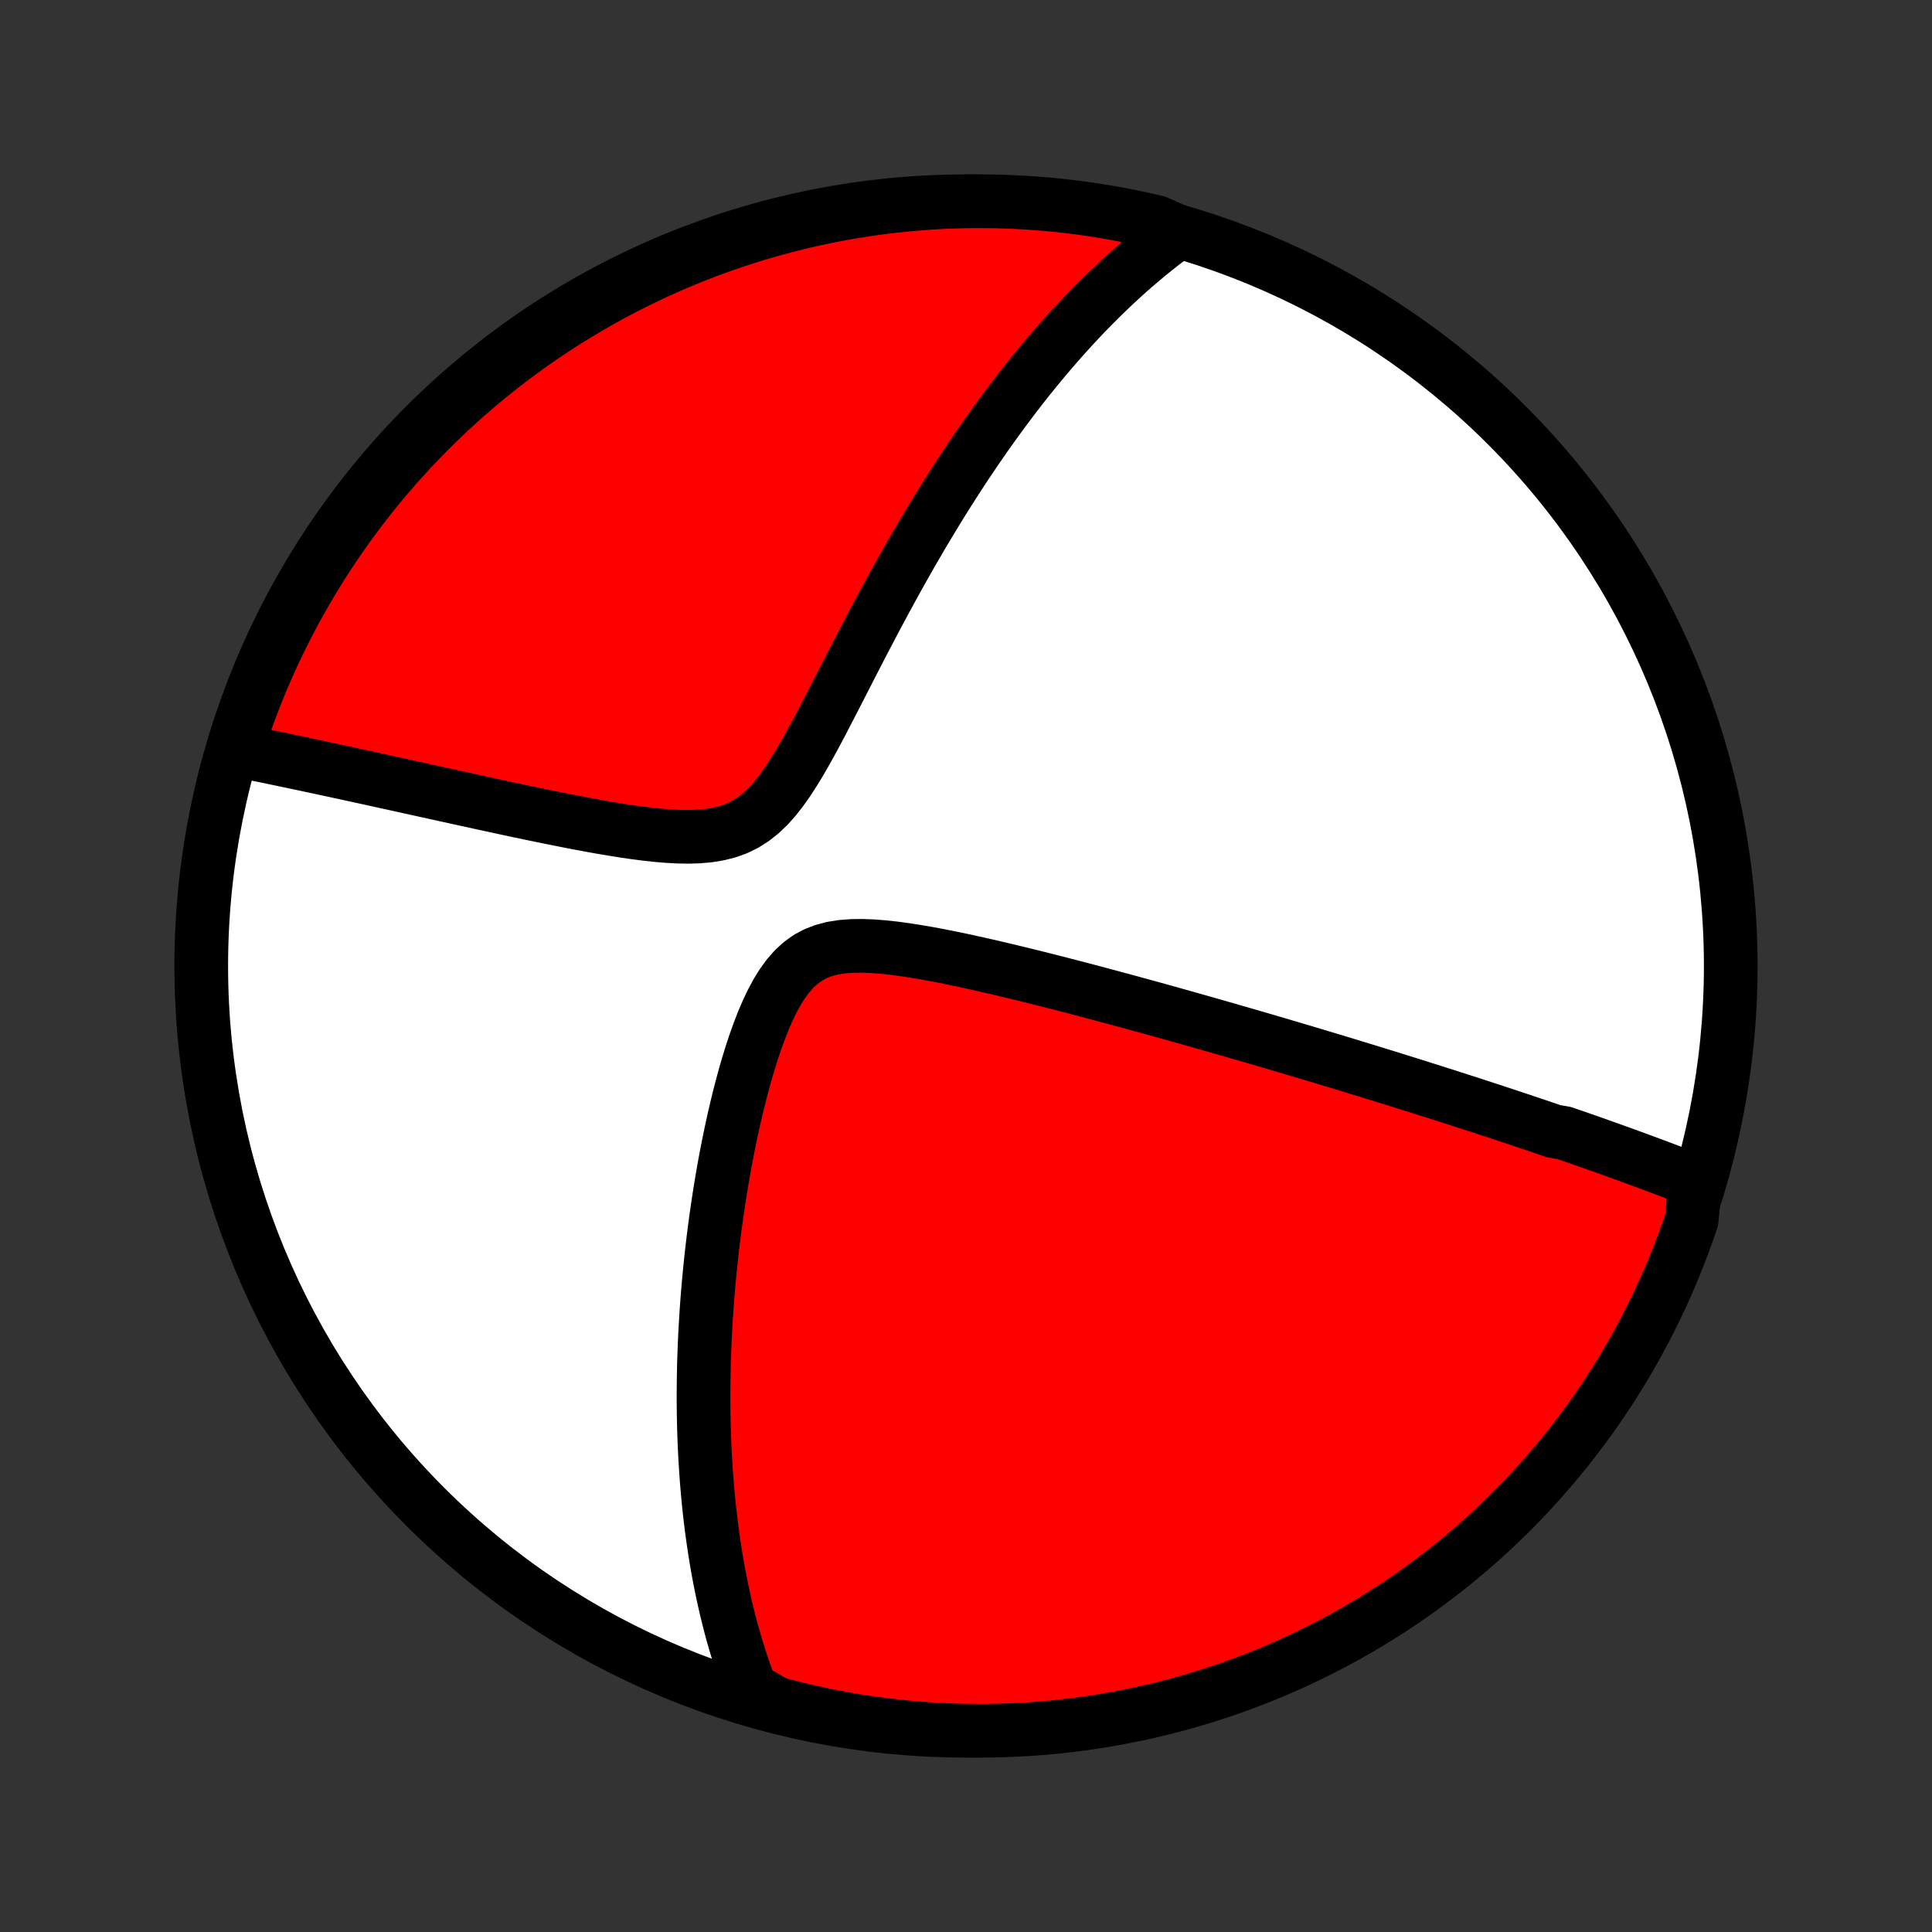 <?xml version="1.0" encoding="utf-8" standalone="no"?>
<!DOCTYPE svg PUBLIC "-//W3C//DTD SVG 1.1//EN"
  "http://www.w3.org/Graphics/SVG/1.1/DTD/svg11.dtd">
<!-- Created with matplotlib (http://matplotlib.org/) -->
<svg height="72pt" version="1.1" viewBox="0 0 72 72" width="72pt" xmlns="http://www.w3.org/2000/svg" xmlns:xlink="http://www.w3.org/1999/xlink">
 <rect x="0" y="0" width="72" height="72" fill="#333333" stroke="none"/>
 <defs>
  <style type="text/css">
*{stroke-linecap:butt;stroke-linejoin:round;}
  </style>
 </defs>
 <g id="figure_1">
  <g id="patch_1">
   <path d="
M0 72
L72 72
L72 0
L0 0
z
" style="fill:none;"/>
  </g>
  <g id="axes_1">
   <g id="PatchCollection_1">
    <defs>
     <path d="
M36 -7.5
C43.558 -7.5 50.808 -10.503 56.153 -15.848
C61.497 -21.192 64.5 -28.442 64.5 -36
C64.5 -43.558 61.497 -50.808 56.153 -56.153
C50.808 -61.497 43.558 -64.5 36 -64.5
C28.442 -64.5 21.192 -61.497 15.848 -56.153
C10.503 -50.808 7.5 -43.558 7.5 -36
C7.5 -28.442 10.503 -21.192 15.848 -15.848
C21.192 -10.503 28.442 -7.5 36 -7.5
z
" id="C0_0_a811fe30f3"/>
     <path d="
M63.179 -27.988
L62.994 -28.061
L62.808 -28.133
L62.623 -28.205
L62.437 -28.276
L62.252 -28.347
L62.066 -28.417
L61.88 -28.488
L61.695 -28.557
L61.509 -28.627
L61.323 -28.696
L61.136 -28.765
L60.95 -28.833
L60.763 -28.901
L60.576 -28.969
L60.389 -29.037
L60.201 -29.105
L60.013 -29.172
L59.824 -29.24
L59.635 -29.307
L59.446 -29.374
L59.256 -29.441
L59.065 -29.508
L58.874 -29.575
L58.682 -29.642
L58.489 -29.708
L58.296 -29.775
L57.907 -29.842
L57.711 -29.909
L57.514 -29.976
L57.316 -30.043
L57.118 -30.11
L56.918 -30.177
L56.717 -30.245
L56.514 -30.312
L56.311 -30.38
L56.106 -30.448
L55.899 -30.516
L55.692 -30.585
L55.482 -30.653
L55.272 -30.722
L55.059 -30.791
L54.845 -30.861
L54.629 -30.931
L54.411 -31.001
L54.192 -31.072
L53.971 -31.143
L53.747 -31.214
L53.521 -31.286
L53.294 -31.358
L53.063 -31.431
L52.831 -31.504
L52.596 -31.578
L52.359 -31.652
L52.119 -31.727
L51.877 -31.803
L51.632 -31.879
L51.384 -31.955
L51.133 -32.033
L50.88 -32.111
L50.623 -32.189
L50.363 -32.269
L50.1 -32.349
L49.834 -32.429
L49.564 -32.511
L49.291 -32.593
L49.015 -32.676
L48.734 -32.76
L48.45 -32.845
L48.163 -32.93
L47.871 -33.016
L47.576 -33.104
L47.276 -33.192
L46.972 -33.281
L46.665 -33.37
L46.352 -33.461
L46.036 -33.552
L45.715 -33.645
L45.39 -33.738
L45.061 -33.832
L44.727 -33.927
L44.388 -34.023
L44.044 -34.12
L43.697 -34.217
L43.344 -34.316
L42.987 -34.415
L42.625 -34.514
L42.258 -34.615
L41.887 -34.716
L41.511 -34.817
L41.131 -34.919
L40.747 -35.022
L40.358 -35.124
L39.965 -35.227
L39.568 -35.33
L39.166 -35.432
L38.762 -35.535
L38.353 -35.636
L37.942 -35.737
L37.527 -35.837
L37.11 -35.935
L36.691 -36.032
L36.27 -36.126
L35.847 -36.218
L35.424 -36.306
L35.001 -36.39
L34.578 -36.469
L34.158 -36.541
L33.74 -36.606
L33.326 -36.662
L32.918 -36.706
L32.517 -36.737
L32.126 -36.752
L31.746 -36.747
L31.381 -36.719
L31.032 -36.664
L30.701 -36.578
L30.391 -36.459
L30.102 -36.303
L29.834 -36.109
L29.586 -35.88
L29.357 -35.618
L29.145 -35.325
L28.948 -35.006
L28.765 -34.664
L28.594 -34.304
L28.434 -33.93
L28.284 -33.543
L28.142 -33.147
L28.008 -32.744
L27.882 -32.336
L27.762 -31.924
L27.649 -31.509
L27.542 -31.093
L27.44 -30.676
L27.344 -30.26
L27.253 -29.844
L27.167 -29.43
L27.085 -29.018
L27.008 -28.609
L26.936 -28.202
L26.868 -27.799
L26.804 -27.398
L26.744 -27.002
L26.687 -26.609
L26.635 -26.221
L26.586 -25.836
L26.541 -25.456
L26.499 -25.08
L26.46 -24.709
L26.425 -24.342
L26.393 -23.979
L26.363 -23.621
L26.337 -23.268
L26.314 -22.92
L26.293 -22.576
L26.275 -22.236
L26.26 -21.901
L26.247 -21.571
L26.236 -21.244
L26.229 -20.923
L26.223 -20.606
L26.22 -20.293
L26.218 -19.984
L26.219 -19.679
L26.222 -19.378
L26.227 -19.082
L26.234 -18.789
L26.243 -18.5
L26.254 -18.215
L26.267 -17.934
L26.281 -17.656
L26.298 -17.382
L26.316 -17.111
L26.335 -16.844
L26.357 -16.579
L26.38 -16.318
L26.404 -16.061
L26.43 -15.806
L26.458 -15.554
L26.488 -15.305
L26.518 -15.058
L26.551 -14.815
L26.585 -14.574
L26.62 -14.335
L26.657 -14.099
L26.695 -13.866
L26.735 -13.634
L26.776 -13.405
L26.819 -13.178
L26.863 -12.954
L26.909 -12.731
L26.956 -12.51
L27.005 -12.291
L27.055 -12.074
L27.106 -11.859
L27.16 -11.646
L27.214 -11.434
L27.27 -11.223
L27.328 -11.015
L27.388 -10.807
L27.449 -10.601
L27.512 -10.397
L27.576 -10.194
L27.642 -9.992
L27.71 -9.791
L27.78 -9.591
L27.851 -9.393
L27.924 -9.195
L28 -8.999
L28.436 -8.803
L28.916 -8.522
L29.399 -8.394
L29.884 -8.275
L30.371 -8.164
L30.859 -8.061
L31.349 -7.968
L31.841 -7.882
L32.333 -7.805
L32.827 -7.737
L33.322 -7.677
L33.818 -7.626
L34.314 -7.584
L34.81 -7.55
L35.308 -7.525
L35.805 -7.508
L36.302 -7.501
L36.8 -7.502
L37.297 -7.511
L37.794 -7.53
L38.29 -7.556
L38.785 -7.592
L39.28 -7.636
L39.773 -7.689
L40.266 -7.751
L40.757 -7.821
L41.246 -7.9
L41.735 -7.987
L42.221 -8.083
L42.705 -8.187
L43.188 -8.3
L43.668 -8.421
L44.146 -8.551
L44.621 -8.689
L45.094 -8.835
L45.564 -8.99
L46.031 -9.153
L46.495 -9.324
L46.956 -9.503
L47.414 -9.69
L47.868 -9.885
L48.318 -10.088
L48.765 -10.3
L49.208 -10.518
L49.646 -10.745
L50.081 -10.979
L50.511 -11.221
L50.937 -11.471
L51.358 -11.728
L51.775 -11.992
L52.187 -12.264
L52.594 -12.543
L52.996 -12.829
L53.392 -13.122
L53.784 -13.422
L54.17 -13.729
L54.55 -14.043
L54.925 -14.363
L55.294 -14.69
L55.657 -15.024
L56.014 -15.364
L56.365 -15.71
L56.71 -16.062
L57.049 -16.421
L57.381 -16.785
L57.706 -17.156
L58.025 -17.532
L58.338 -17.913
L58.643 -18.3
L58.942 -18.693
L59.233 -19.091
L59.518 -19.494
L59.795 -19.902
L60.066 -20.315
L60.328 -20.732
L60.584 -21.155
L60.831 -21.581
L61.072 -22.013
L61.305 -22.448
L61.53 -22.888
L61.747 -23.331
L61.956 -23.779
L62.158 -24.23
L62.351 -24.685
L62.536 -25.143
L62.714 -25.605
L62.883 -26.069
L63.044 -26.537
z
" id="C0_1_5c4f954db6"/>
     <path d="
M43.915 -63.364
L43.746 -63.241
L43.577 -63.115
L43.409 -62.988
L43.242 -62.858
L43.075 -62.726
L42.909 -62.593
L42.743 -62.457
L42.578 -62.319
L42.413 -62.179
L42.248 -62.037
L42.083 -61.892
L41.919 -61.745
L41.755 -61.596
L41.591 -61.444
L41.427 -61.29
L41.263 -61.133
L41.099 -60.974
L40.935 -60.812
L40.77 -60.648
L40.606 -60.481
L40.441 -60.311
L40.277 -60.138
L40.112 -59.962
L39.946 -59.783
L39.781 -59.601
L39.614 -59.416
L39.448 -59.228
L39.281 -59.036
L39.113 -58.842
L38.945 -58.643
L38.777 -58.441
L38.608 -58.236
L38.438 -58.027
L38.267 -57.814
L38.096 -57.597
L37.925 -57.376
L37.752 -57.151
L37.579 -56.922
L37.405 -56.688
L37.23 -56.451
L37.055 -56.209
L36.879 -55.962
L36.701 -55.711
L36.523 -55.455
L36.345 -55.195
L36.165 -54.929
L35.984 -54.659
L35.803 -54.384
L35.621 -54.103
L35.438 -53.818
L35.254 -53.527
L35.069 -53.231
L34.884 -52.93
L34.698 -52.623
L34.511 -52.312
L34.323 -51.994
L34.135 -51.672
L33.945 -51.344
L33.755 -51.01
L33.565 -50.672
L33.374 -50.328
L33.182 -49.979
L32.99 -49.626
L32.797 -49.267
L32.603 -48.904
L32.41 -48.536
L32.215 -48.164
L32.02 -47.789
L31.824 -47.409
L31.628 -47.027
L31.431 -46.643
L31.233 -46.256
L31.034 -45.868
L30.834 -45.481
L30.633 -45.093
L30.429 -44.708
L30.223 -44.327
L30.013 -43.951
L29.8 -43.582
L29.581 -43.223
L29.356 -42.877
L29.123 -42.547
L28.88 -42.238
L28.625 -41.953
L28.356 -41.697
L28.072 -41.472
L27.772 -41.282
L27.455 -41.126
L27.121 -41.006
L26.772 -40.918
L26.409 -40.859
L26.035 -40.826
L25.652 -40.814
L25.262 -40.821
L24.866 -40.843
L24.467 -40.877
L24.066 -40.921
L23.664 -40.973
L23.262 -41.031
L22.861 -41.095
L22.461 -41.162
L22.064 -41.233
L21.669 -41.306
L21.278 -41.381
L20.89 -41.458
L20.506 -41.535
L20.127 -41.612
L19.752 -41.69
L19.381 -41.768
L19.016 -41.846
L18.655 -41.923
L18.299 -42
L17.949 -42.076
L17.604 -42.152
L17.264 -42.226
L16.929 -42.3
L16.599 -42.372
L16.275 -42.444
L15.956 -42.514
L15.642 -42.583
L15.334 -42.651
L15.031 -42.718
L14.732 -42.784
L14.439 -42.848
L14.151 -42.912
L13.868 -42.974
L13.589 -43.035
L13.315 -43.095
L13.046 -43.153
L12.782 -43.211
L12.522 -43.267
L12.266 -43.322
L12.015 -43.376
L11.768 -43.429
L11.525 -43.481
L11.286 -43.532
L11.051 -43.582
L10.82 -43.631
L10.593 -43.678
L10.369 -43.725
L10.149 -43.771
L9.933 -43.816
L9.719 -43.86
L9.51 -43.903
L9.303 -43.945
L9.099 -43.986
L8.899 -44.027
L8.813 -44.066
L8.967 -44.552
L9.128 -45.025
L9.298 -45.495
L9.476 -45.963
L9.662 -46.427
L9.856 -46.889
L10.058 -47.347
L10.268 -47.801
L10.486 -48.252
L10.711 -48.699
L10.944 -49.143
L11.185 -49.582
L11.434 -50.017
L11.69 -50.448
L11.953 -50.875
L12.224 -51.297
L12.502 -51.714
L12.787 -52.127
L13.079 -52.534
L13.378 -52.937
L13.684 -53.334
L13.996 -53.727
L14.316 -54.113
L14.642 -54.495
L14.975 -54.87
L15.314 -55.24
L15.659 -55.604
L16.01 -55.962
L16.368 -56.314
L16.732 -56.66
L17.101 -56.999
L17.476 -57.333
L17.857 -57.659
L18.243 -57.979
L18.635 -58.292
L19.032 -58.599
L19.434 -58.898
L19.842 -59.191
L20.254 -59.477
L20.671 -59.755
L21.092 -60.026
L21.519 -60.29
L21.949 -60.547
L22.384 -60.796
L22.823 -61.037
L23.266 -61.271
L23.713 -61.497
L24.164 -61.715
L24.618 -61.926
L25.076 -62.129
L25.537 -62.323
L26.001 -62.51
L26.468 -62.688
L26.939 -62.859
L27.412 -63.021
L27.887 -63.175
L28.365 -63.321
L28.846 -63.458
L29.328 -63.587
L29.813 -63.708
L30.299 -63.82
L30.787 -63.924
L31.277 -64.019
L31.768 -64.106
L32.261 -64.184
L32.755 -64.254
L33.249 -64.315
L33.745 -64.367
L34.241 -64.411
L34.738 -64.446
L35.235 -64.472
L35.732 -64.49
L36.23 -64.499
L36.727 -64.499
L37.224 -64.491
L37.721 -64.474
L38.217 -64.448
L38.712 -64.414
L39.207 -64.371
L39.701 -64.319
L40.194 -64.259
L40.685 -64.19
L41.175 -64.112
L41.663 -64.026
L42.15 -63.932
L42.635 -63.829
L43.117 -63.717
z
" id="C0_2_4ded276aef"/>
    </defs>
    <g clip-path="url(#p1bffca34e9)">
     <use style="fill:#ffffff;stroke:#000000;stroke-width:2.0;" x="0.0" xlink:href="#C0_0_a811fe30f3" y="72.0"/>
    </g>
    <g clip-path="url(#p1bffca34e9)">
     <use style="fill:#ff0000;stroke:#000000;stroke-width:2.0;" x="0.0" xlink:href="#C0_1_5c4f954db6" y="72.0"/>
    </g>
    <g clip-path="url(#p1bffca34e9)">
     <use style="fill:#ff0000;stroke:#000000;stroke-width:2.0;" x="0.0" xlink:href="#C0_2_4ded276aef" y="72.0"/>
    </g>
   </g>
  </g>
 </g>
 <defs>
  <clipPath id="p1bffca34e9">
   <rect height="72.0" width="72.0" x="0.0" y="0.0"/>
  </clipPath>
 </defs>
</svg>
